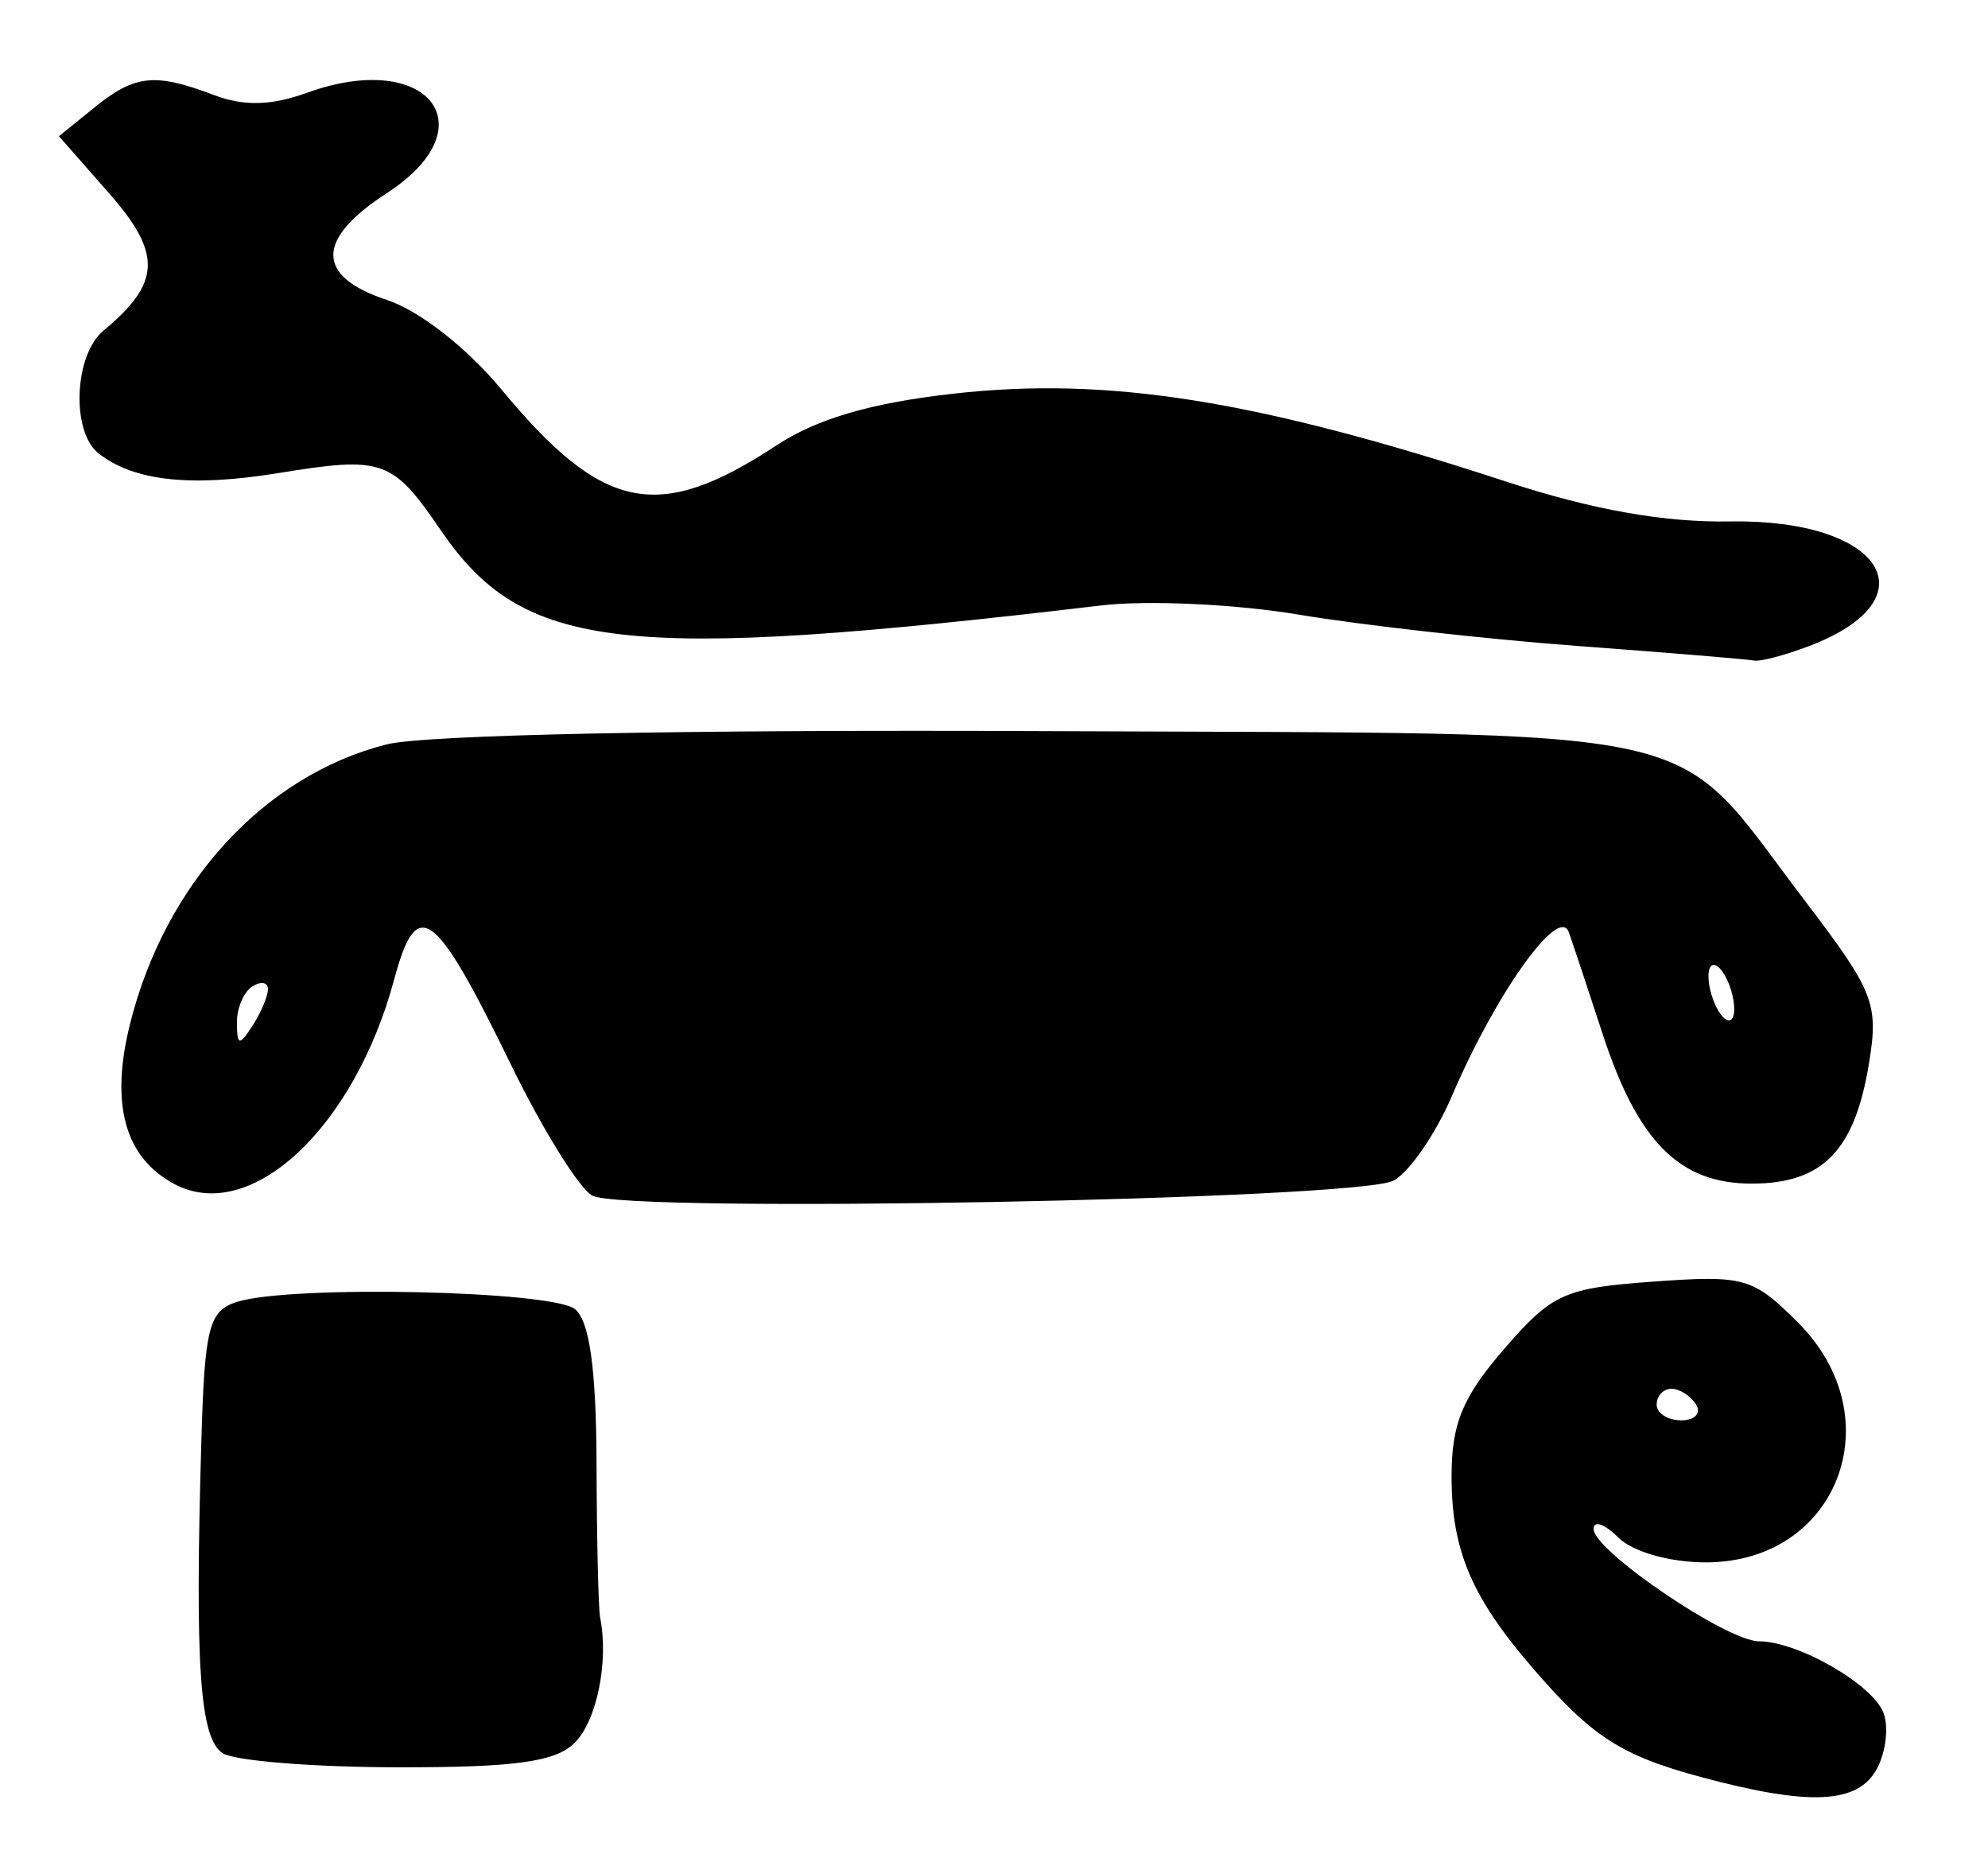 <?xml version="1.0" encoding="UTF-8" standalone="no"?>
<!-- Created with Inkscape (http://www.inkscape.org/) -->

<svg
   version="1.1"
   id="svg12"
   width="168"
   height="157.333"
   viewBox="0 0 168 157.333"
   xmlns="http://www.w3.org/2000/svg"
   xmlns:svg="http://www.w3.org/2000/svg">
  <defs
     id="defs16" />
  <g
     id="g18">
    <path
       style="fill:#000000;stroke-width:1.333"
       d="m 143.741,150.135 c -6.812,-1.834 -9.258,-3.43 -14.35,-9.361 -5.067,-5.903 -6.724,-9.854 -6.724,-16.037 0,-4.454 0.922,-6.692 4.426,-10.745 4.066,-4.704 5.09,-5.168 12.613,-5.712 7.705,-0.557 8.426,-0.354 12.241,3.462 8.053,8.053 3.362,20.259 -7.787,20.259 -3.042,0 -6.195,-0.893 -7.397,-2.095 -1.152,-1.152 -2.095,-1.481 -2.095,-0.731 0,1.841 11.264,9.493 13.973,9.493 3.28,0 9.6,3.63 10.527,6.047 0.453,1.18 0.205,3.302 -0.552,4.716 -1.597,2.985 -5.686,3.179 -14.874,0.705 z m -0.408,-31.468 c -0.453,-0.733 -1.389,-1.333 -2.079,-1.333 -0.69,0 -1.255,0.6 -1.255,1.333 0,0.733 0.935,1.333 2.079,1.333 1.143,0 1.708,-0.6 1.255,-1.333 z M 18.831,148.13 c -1.95,-1.235 -2.371,-7.349 -1.816,-26.373 0.28,-9.611 0.638,-11.012 3.002,-11.762 4.526,-1.437 26.687,-0.957 28.586,0.619 1.221,1.013 1.784,5.092 1.809,13.102 0.02,6.397 0.157,12.228 0.304,12.958 0.741,3.682 -0.277,8.698 -2.144,10.565 -1.619,1.619 -5.026,2.091 -15,2.075 -7.098,-0.011 -13.731,-0.544 -14.74,-1.183 z M 50.043,101.011 C 48.931,100.389 45.849,95.424 43.193,89.978 36.706,76.675 35.236,75.601 33.309,82.756 29.925,95.326 21.158,103.474 14.724,100.031 10.54,97.791 9.295,93.283 10.989,86.505 13.955,74.637 22.329,65.516 32.667,62.893 35.894,62.074 57.834,61.63 88.234,61.77 145.973,62.034 140.965,60.927 152.418,75.957 c 5.964,7.825 6.355,8.811 5.522,13.899 -1.207,7.372 -3.916,10.144 -9.914,10.144 -6.101,0 -9.62,-3.537 -12.6,-12.667 -1.197,-3.667 -2.48,-7.523 -2.85,-8.57 -0.823,-2.326 -6.142,5.116 -9.867,13.807 -1.393,3.25 -3.622,6.481 -4.954,7.181 -3.084,1.62 -65.009,2.772 -67.711,1.26 z M 22.646,83.588 c 0.011,-0.593 -0.58,-0.708 -1.313,-0.255 -0.733,0.453 -1.324,1.839 -1.313,3.079 0.018,1.943 0.199,1.978 1.313,0.255 0.711,-1.1 1.302,-2.485 1.313,-3.079 z M 146.133,83.2 c -0.475,-1.237 -1.163,-1.948 -1.529,-1.582 -0.367,0.367 -0.278,1.678 0.196,2.915 0.475,1.237 1.163,1.948 1.529,1.582 0.367,-0.367 0.278,-1.678 -0.196,-2.915 z m -12.8,-28.622 c -7.7,-0.573 -18.318,-1.767 -23.596,-2.653 C 104.46,51.039 96.96,50.691 93.071,51.151 52.489,55.959 44.224,55.015 37.23,44.772 33.161,38.813 32.357,38.531 23.514,39.971 16.124,41.173 11.321,40.648 8.333,38.311 6,36.485 6.254,30.003 8.739,27.94 13.598,23.907 13.705,21.442 9.24,16.356 L 4.983,11.508 7.973,9.087 C 11.405,6.308 13.086,6.132 18.074,8.028 c 2.525,0.96 4.85,0.903 7.886,-0.195 10.204,-3.69 15.399,2.869 6.724,8.488 -6.023,3.902 -6.019,7.031 0.011,9.021 2.748,0.907 6.756,4.037 9.667,7.548 8.588,10.361 13.252,11.313 23.251,4.743 3.447,-2.265 7.985,-3.59 14.981,-4.375 13.069,-1.466 25.606,0.532 46.74,7.448 7.226,2.365 13.31,3.445 18.863,3.35 12.905,-0.221 17.196,6.531 6.689,10.526 -2.049,0.779 -4.137,1.331 -4.64,1.227 -0.502,-0.104 -7.213,-0.659 -14.913,-1.232 z"
       id="path785" />
  </g>
</svg>
